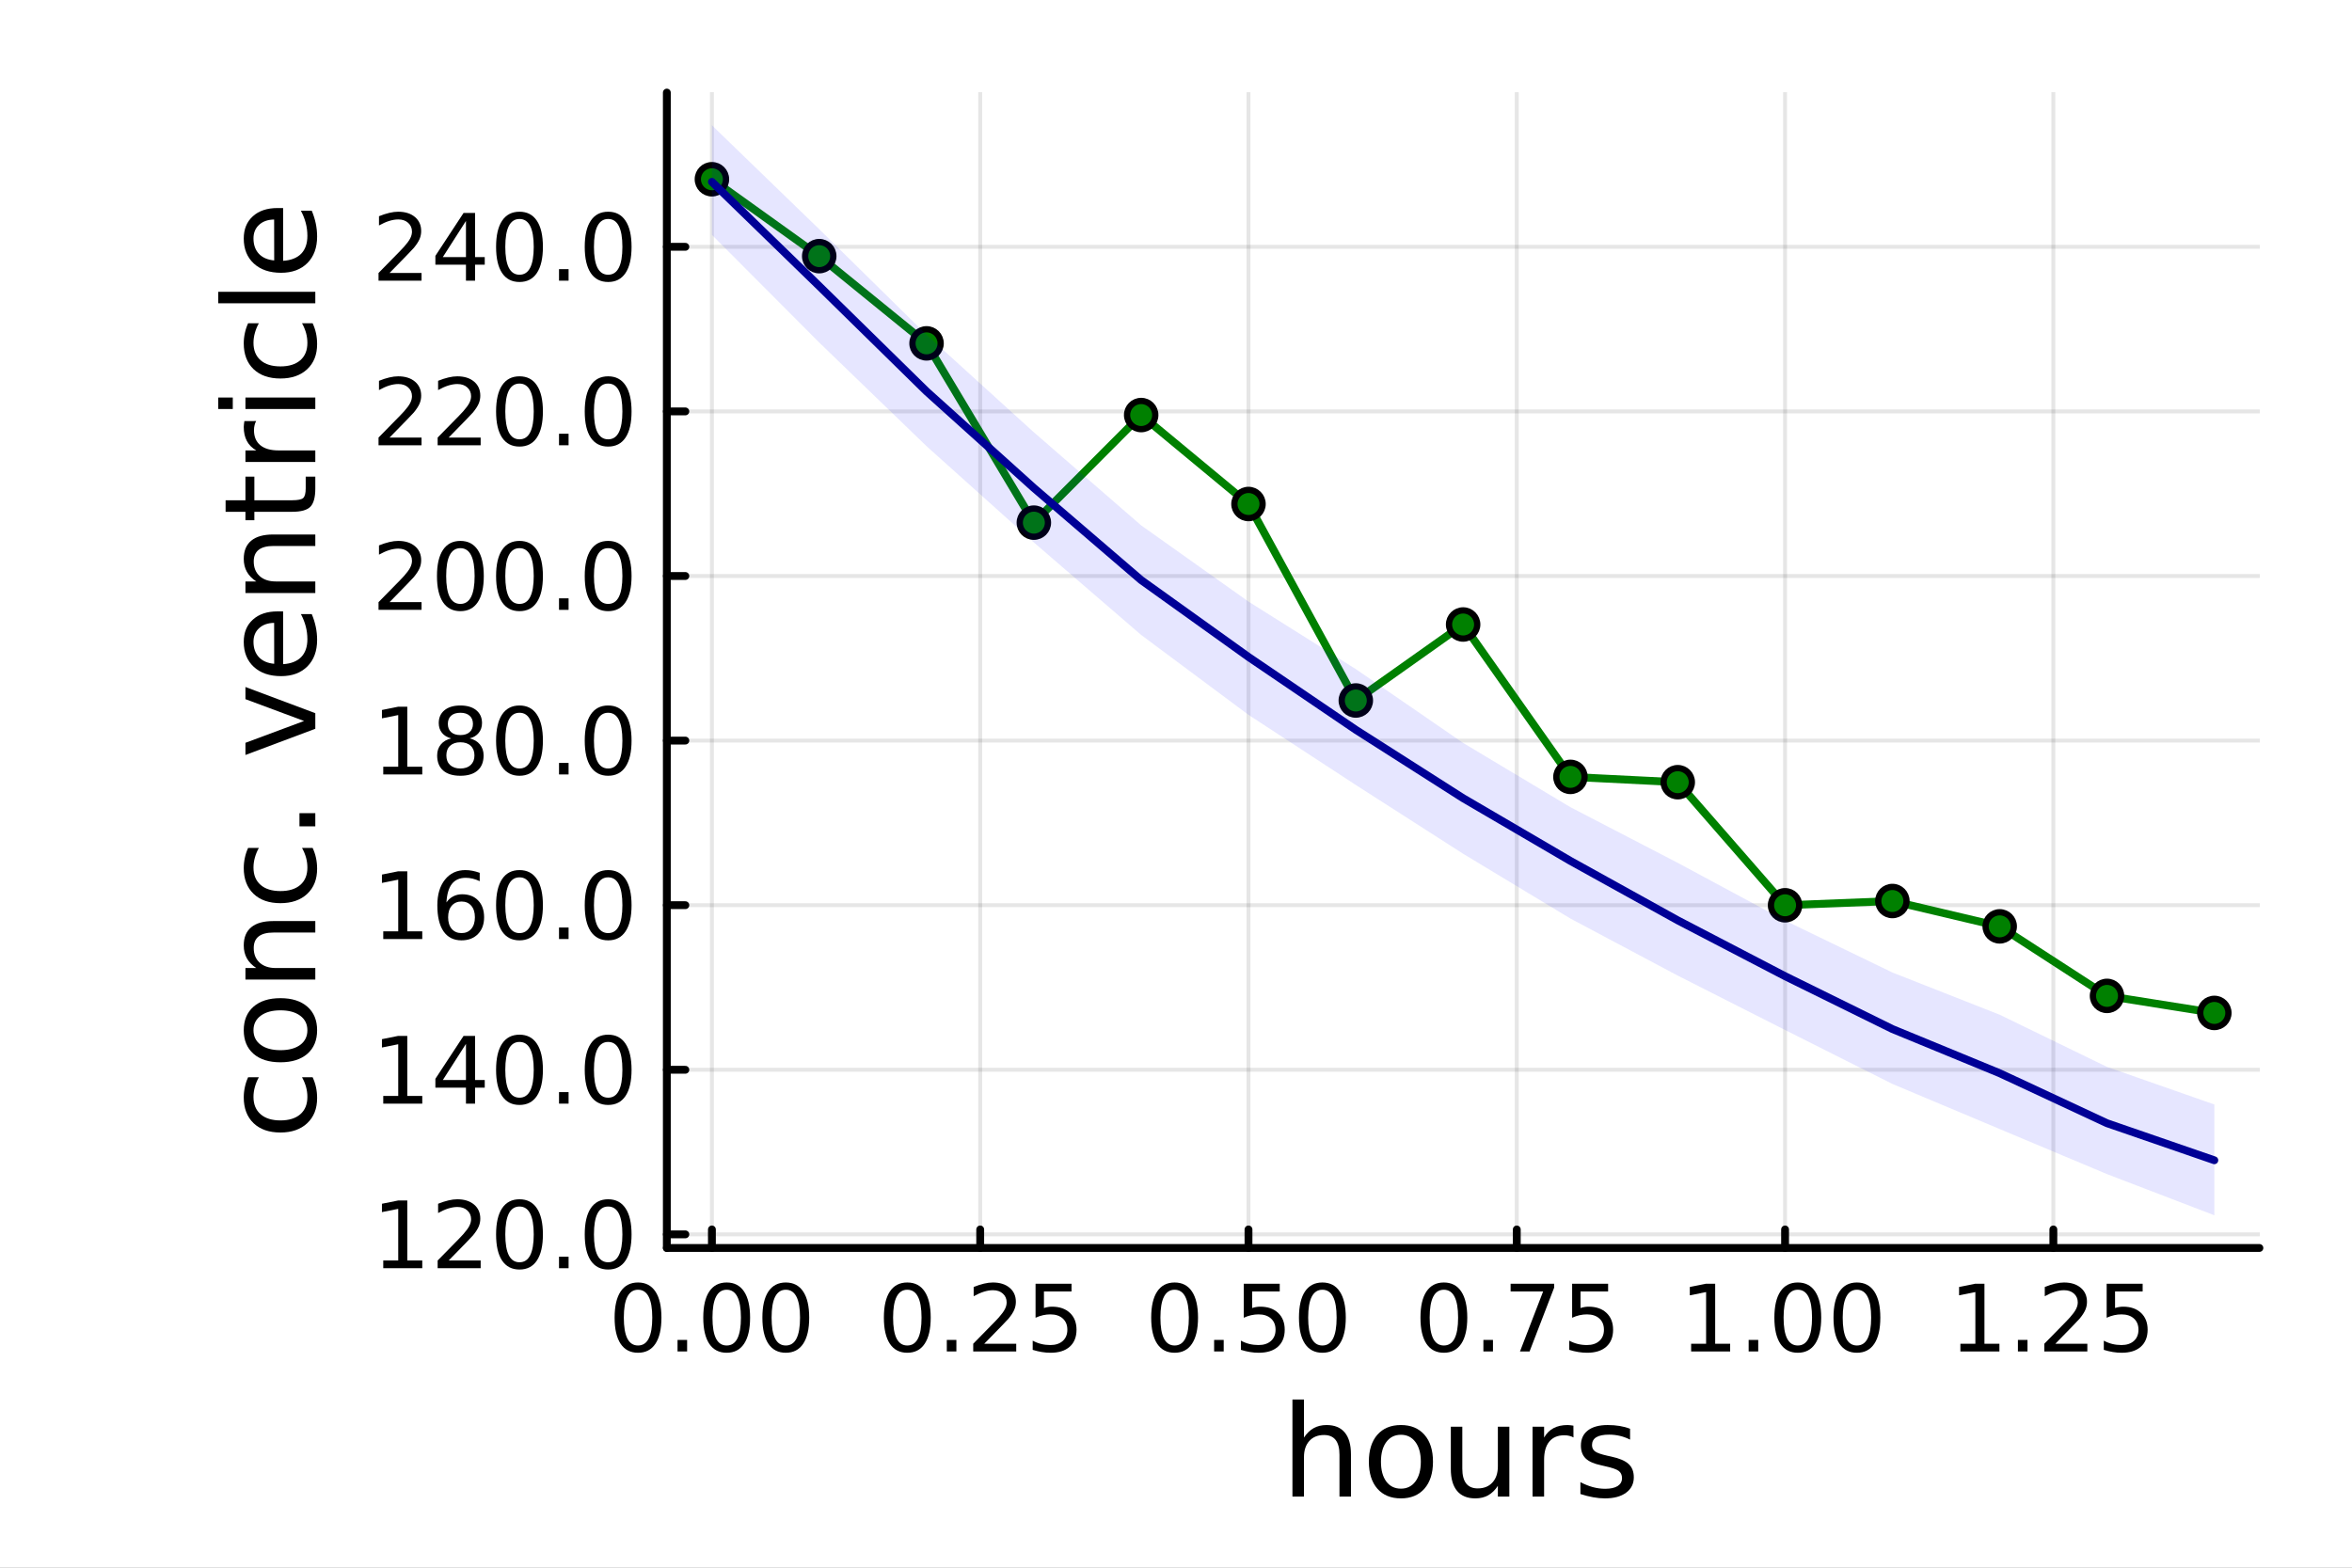 <?xml version="1.0" encoding="utf-8"?>
<svg xmlns="http://www.w3.org/2000/svg" xmlns:xlink="http://www.w3.org/1999/xlink" width="600" height="400" viewBox="0 0 2400 1600">
<rect x="0" y="0" width="2400" height="1600" fill="#808080" stroke="none"/>
<defs>
  <clipPath id="clip690">
    <rect x="0" y="0" width="2400" height="1600"/>
  </clipPath>
</defs>
<path clip-path="url(#clip690)" d="M0 1600 L2400 1600 L2400 0 L0 0  Z" fill="#ffffff" fill-rule="evenodd" fill-opacity="1"/>
<defs>
  <clipPath id="clip691">
    <rect x="480" y="0" width="1681" height="1600"/>
  </clipPath>
</defs>
<path clip-path="url(#clip690)" d="M680.45 1273.7 L2305.51 1273.7 L2305.51 94.488 L680.45 94.488  Z" fill="#ffffff" fill-rule="evenodd" fill-opacity="1"/>
<defs>
  <clipPath id="clip692">
    <rect x="680" y="94" width="1626" height="1180"/>
  </clipPath>
</defs>
<polyline clip-path="url(#clip692)" style="stroke:#000000; stroke-linecap:round; stroke-linejoin:round; stroke-width:4; stroke-opacity:0.1; fill:none" points="726.443,1273.7 726.443,94.488 "/>
<polyline clip-path="url(#clip692)" style="stroke:#000000; stroke-linecap:round; stroke-linejoin:round; stroke-width:4; stroke-opacity:0.1; fill:none" points="1000.21,1273.7 1000.21,94.488 "/>
<polyline clip-path="url(#clip692)" style="stroke:#000000; stroke-linecap:round; stroke-linejoin:round; stroke-width:4; stroke-opacity:0.1; fill:none" points="1273.97,1273.7 1273.97,94.488 "/>
<polyline clip-path="url(#clip692)" style="stroke:#000000; stroke-linecap:round; stroke-linejoin:round; stroke-width:4; stroke-opacity:0.1; fill:none" points="1547.73,1273.7 1547.73,94.488 "/>
<polyline clip-path="url(#clip692)" style="stroke:#000000; stroke-linecap:round; stroke-linejoin:round; stroke-width:4; stroke-opacity:0.1; fill:none" points="1821.5,1273.7 1821.5,94.488 "/>
<polyline clip-path="url(#clip692)" style="stroke:#000000; stroke-linecap:round; stroke-linejoin:round; stroke-width:4; stroke-opacity:0.1; fill:none" points="2095.26,1273.7 2095.26,94.488 "/>
<polyline clip-path="url(#clip690)" style="stroke:#000000; stroke-linecap:round; stroke-linejoin:round; stroke-width:8; stroke-opacity:1; fill:none" points="680.45,1273.7 2305.51,1273.7 "/>
<polyline clip-path="url(#clip690)" style="stroke:#000000; stroke-linecap:round; stroke-linejoin:round; stroke-width:8; stroke-opacity:1; fill:none" points="726.443,1273.7 726.443,1254.8 "/>
<polyline clip-path="url(#clip690)" style="stroke:#000000; stroke-linecap:round; stroke-linejoin:round; stroke-width:8; stroke-opacity:1; fill:none" points="1000.21,1273.7 1000.21,1254.8 "/>
<polyline clip-path="url(#clip690)" style="stroke:#000000; stroke-linecap:round; stroke-linejoin:round; stroke-width:8; stroke-opacity:1; fill:none" points="1273.97,1273.7 1273.97,1254.8 "/>
<polyline clip-path="url(#clip690)" style="stroke:#000000; stroke-linecap:round; stroke-linejoin:round; stroke-width:8; stroke-opacity:1; fill:none" points="1547.73,1273.7 1547.73,1254.8 "/>
<polyline clip-path="url(#clip690)" style="stroke:#000000; stroke-linecap:round; stroke-linejoin:round; stroke-width:8; stroke-opacity:1; fill:none" points="1821.5,1273.7 1821.5,1254.8 "/>
<polyline clip-path="url(#clip690)" style="stroke:#000000; stroke-linecap:round; stroke-linejoin:round; stroke-width:8; stroke-opacity:1; fill:none" points="2095.26,1273.7 2095.26,1254.8 "/>
<path clip-path="url(#clip690)" d="M651.05 1316.33 Q643.827 1316.33 640.17 1323.46 Q636.559 1330.55 636.559 1344.81 Q636.559 1359.02 640.17 1366.15 Q643.827 1373.23 651.05 1373.23 Q658.318 1373.23 661.929 1366.15 Q665.587 1359.02 665.587 1344.81 Q665.587 1330.55 661.929 1323.46 Q658.318 1316.33 651.05 1316.33 M651.05 1308.93 Q662.67 1308.93 668.781 1318.14 Q674.938 1327.31 674.938 1344.81 Q674.938 1362.26 668.781 1371.47 Q662.67 1380.64 651.05 1380.64 Q639.429 1380.64 633.272 1371.47 Q627.161 1362.26 627.161 1344.81 Q627.161 1327.31 633.272 1318.14 Q639.429 1308.93 651.05 1308.93 Z" fill="#000000" fill-rule="nonzero" fill-opacity="1" /><path clip-path="url(#clip690)" d="M691.373 1367.54 L701.142 1367.54 L701.142 1379.3 L691.373 1379.3 L691.373 1367.54 Z" fill="#000000" fill-rule="nonzero" fill-opacity="1" /><path clip-path="url(#clip690)" d="M741.512 1316.33 Q734.29 1316.33 730.632 1323.46 Q727.021 1330.55 727.021 1344.81 Q727.021 1359.02 730.632 1366.15 Q734.29 1373.23 741.512 1373.23 Q748.781 1373.23 752.392 1366.15 Q756.049 1359.02 756.049 1344.81 Q756.049 1330.55 752.392 1323.46 Q748.781 1316.33 741.512 1316.33 M741.512 1308.93 Q753.132 1308.93 759.243 1318.14 Q765.401 1327.31 765.401 1344.81 Q765.401 1362.26 759.243 1371.47 Q753.132 1380.64 741.512 1380.64 Q729.892 1380.64 723.734 1371.47 Q717.623 1362.26 717.623 1344.81 Q717.623 1327.31 723.734 1318.14 Q729.892 1308.93 741.512 1308.93 Z" fill="#000000" fill-rule="nonzero" fill-opacity="1" /><path clip-path="url(#clip690)" d="M801.836 1316.33 Q794.614 1316.33 790.956 1323.46 Q787.345 1330.55 787.345 1344.81 Q787.345 1359.02 790.956 1366.15 Q794.614 1373.23 801.836 1373.23 Q809.104 1373.23 812.715 1366.15 Q816.373 1359.02 816.373 1344.81 Q816.373 1330.55 812.715 1323.46 Q809.104 1316.33 801.836 1316.33 M801.836 1308.93 Q813.456 1308.93 819.567 1318.14 Q825.725 1327.31 825.725 1344.81 Q825.725 1362.26 819.567 1371.47 Q813.456 1380.64 801.836 1380.64 Q790.215 1380.64 784.058 1371.47 Q777.947 1362.26 777.947 1344.81 Q777.947 1327.31 784.058 1318.14 Q790.215 1308.93 801.836 1308.93 Z" fill="#000000" fill-rule="nonzero" fill-opacity="1" /><path clip-path="url(#clip690)" d="M925.809 1316.33 Q918.586 1316.33 914.929 1323.46 Q911.318 1330.55 911.318 1344.81 Q911.318 1359.02 914.929 1366.15 Q918.586 1373.23 925.809 1373.23 Q933.077 1373.23 936.688 1366.15 Q940.346 1359.02 940.346 1344.81 Q940.346 1330.55 936.688 1323.46 Q933.077 1316.33 925.809 1316.33 M925.809 1308.93 Q937.429 1308.93 943.54 1318.14 Q949.697 1327.31 949.697 1344.81 Q949.697 1362.26 943.54 1371.47 Q937.429 1380.64 925.809 1380.64 Q914.188 1380.64 908.031 1371.47 Q901.92 1362.26 901.92 1344.81 Q901.92 1327.31 908.031 1318.14 Q914.188 1308.93 925.809 1308.93 Z" fill="#000000" fill-rule="nonzero" fill-opacity="1" /><path clip-path="url(#clip690)" d="M966.133 1367.54 L975.901 1367.54 L975.901 1379.3 L966.133 1379.3 L966.133 1367.54 Z" fill="#000000" fill-rule="nonzero" fill-opacity="1" /><path clip-path="url(#clip690)" d="M1004.33 1371.43 L1036.97 1371.43 L1036.97 1379.3 L993.077 1379.3 L993.077 1371.43 Q998.401 1365.92 1007.57 1356.66 Q1016.78 1347.35 1019.14 1344.67 Q1023.63 1339.62 1025.39 1336.15 Q1027.2 1332.63 1027.2 1329.25 Q1027.2 1323.74 1023.31 1320.27 Q1019.47 1316.8 1013.26 1316.8 Q1008.86 1316.8 1003.96 1318.32 Q999.095 1319.85 993.54 1322.95 L993.54 1313.51 Q999.188 1311.24 1004.1 1310.08 Q1009 1308.93 1013.08 1308.93 Q1023.82 1308.93 1030.21 1314.3 Q1036.6 1319.67 1036.6 1328.65 Q1036.6 1332.91 1034.97 1336.75 Q1033.4 1340.55 1029.19 1345.73 Q1028.03 1347.07 1021.83 1353.51 Q1015.62 1359.9 1004.33 1371.43 Z" fill="#000000" fill-rule="nonzero" fill-opacity="1" /><path clip-path="url(#clip690)" d="M1056.69 1310.18 L1093.4 1310.18 L1093.4 1318.05 L1065.25 1318.05 L1065.25 1334.99 Q1067.29 1334.3 1069.33 1333.97 Q1071.36 1333.6 1073.4 1333.6 Q1084.97 1333.6 1091.73 1339.94 Q1098.49 1346.29 1098.49 1357.12 Q1098.49 1368.28 1091.55 1374.48 Q1084.6 1380.64 1071.97 1380.64 Q1067.61 1380.64 1063.08 1379.9 Q1058.59 1379.16 1053.77 1377.68 L1053.77 1368.28 Q1057.94 1370.55 1062.38 1371.66 Q1066.83 1372.77 1071.78 1372.77 Q1079.79 1372.77 1084.47 1368.56 Q1089.14 1364.34 1089.14 1357.12 Q1089.14 1349.9 1084.47 1345.68 Q1079.79 1341.47 1071.78 1341.47 Q1068.03 1341.47 1064.28 1342.31 Q1060.58 1343.14 1056.69 1344.9 L1056.69 1310.18 Z" fill="#000000" fill-rule="nonzero" fill-opacity="1" /><path clip-path="url(#clip690)" d="M1198.58 1316.33 Q1191.35 1316.33 1187.7 1323.46 Q1184.09 1330.55 1184.09 1344.81 Q1184.09 1359.02 1187.7 1366.15 Q1191.35 1373.23 1198.58 1373.23 Q1205.85 1373.23 1209.46 1366.15 Q1213.11 1359.02 1213.11 1344.81 Q1213.11 1330.55 1209.46 1323.46 Q1205.85 1316.33 1198.58 1316.33 M1198.58 1308.93 Q1210.2 1308.93 1216.31 1318.14 Q1222.47 1327.31 1222.47 1344.81 Q1222.47 1362.26 1216.31 1371.47 Q1210.2 1380.64 1198.58 1380.64 Q1186.96 1380.64 1180.8 1371.47 Q1174.69 1362.26 1174.69 1344.81 Q1174.69 1327.31 1180.8 1318.14 Q1186.96 1308.93 1198.58 1308.93 Z" fill="#000000" fill-rule="nonzero" fill-opacity="1" /><path clip-path="url(#clip690)" d="M1238.9 1367.54 L1248.67 1367.54 L1248.67 1379.3 L1238.9 1379.3 L1238.9 1367.54 Z" fill="#000000" fill-rule="nonzero" fill-opacity="1" /><path clip-path="url(#clip690)" d="M1269.13 1310.18 L1305.84 1310.18 L1305.84 1318.05 L1277.7 1318.05 L1277.7 1334.99 Q1279.73 1334.3 1281.77 1333.97 Q1283.81 1333.6 1285.85 1333.6 Q1297.42 1333.6 1304.18 1339.94 Q1310.94 1346.29 1310.94 1357.12 Q1310.94 1368.28 1303.99 1374.48 Q1297.05 1380.64 1284.41 1380.64 Q1280.06 1380.64 1275.52 1379.9 Q1271.03 1379.16 1266.22 1377.68 L1266.22 1368.28 Q1270.38 1370.55 1274.83 1371.66 Q1279.27 1372.77 1284.22 1372.77 Q1292.23 1372.77 1296.91 1368.56 Q1301.59 1364.34 1301.59 1357.12 Q1301.59 1349.9 1296.91 1345.68 Q1292.23 1341.47 1284.22 1341.47 Q1280.47 1341.47 1276.72 1342.31 Q1273.02 1343.14 1269.13 1344.9 L1269.13 1310.18 Z" fill="#000000" fill-rule="nonzero" fill-opacity="1" /><path clip-path="url(#clip690)" d="M1349.36 1316.33 Q1342.14 1316.33 1338.48 1323.46 Q1334.87 1330.55 1334.87 1344.81 Q1334.87 1359.02 1338.48 1366.15 Q1342.14 1373.23 1349.36 1373.23 Q1356.63 1373.23 1360.24 1366.15 Q1363.9 1359.02 1363.9 1344.81 Q1363.9 1330.55 1360.24 1323.46 Q1356.63 1316.33 1349.36 1316.33 M1349.36 1308.93 Q1360.98 1308.93 1367.09 1318.14 Q1373.25 1327.31 1373.25 1344.81 Q1373.25 1362.26 1367.09 1371.47 Q1360.98 1380.64 1349.36 1380.64 Q1337.74 1380.64 1331.59 1371.47 Q1325.47 1362.26 1325.47 1344.81 Q1325.47 1327.31 1331.59 1318.14 Q1337.74 1308.93 1349.36 1308.93 Z" fill="#000000" fill-rule="nonzero" fill-opacity="1" /><path clip-path="url(#clip690)" d="M1473.34 1316.33 Q1466.11 1316.33 1462.46 1323.46 Q1458.85 1330.55 1458.85 1344.81 Q1458.85 1359.02 1462.46 1366.15 Q1466.11 1373.23 1473.34 1373.23 Q1480.6 1373.23 1484.22 1366.15 Q1487.87 1359.02 1487.87 1344.81 Q1487.87 1330.55 1484.22 1323.46 Q1480.6 1316.33 1473.34 1316.33 M1473.34 1308.93 Q1484.96 1308.93 1491.07 1318.14 Q1497.22 1327.31 1497.22 1344.81 Q1497.22 1362.26 1491.07 1371.47 Q1484.96 1380.64 1473.34 1380.64 Q1461.72 1380.64 1455.56 1371.47 Q1449.45 1362.26 1449.45 1344.81 Q1449.45 1327.31 1455.56 1318.14 Q1461.72 1308.93 1473.34 1308.93 Z" fill="#000000" fill-rule="nonzero" fill-opacity="1" /><path clip-path="url(#clip690)" d="M1513.66 1367.54 L1523.43 1367.54 L1523.43 1379.3 L1513.66 1379.3 L1513.66 1367.54 Z" fill="#000000" fill-rule="nonzero" fill-opacity="1" /><path clip-path="url(#clip690)" d="M1541.44 1310.18 L1585.88 1310.18 L1585.88 1314.16 L1560.79 1379.3 L1551.02 1379.3 L1574.63 1318.05 L1541.44 1318.05 L1541.44 1310.18 Z" fill="#000000" fill-rule="nonzero" fill-opacity="1" /><path clip-path="url(#clip690)" d="M1604.22 1310.18 L1640.93 1310.18 L1640.93 1318.05 L1612.78 1318.05 L1612.78 1334.99 Q1614.82 1334.3 1616.85 1333.97 Q1618.89 1333.6 1620.93 1333.6 Q1632.5 1333.6 1639.26 1339.94 Q1646.02 1346.29 1646.02 1357.12 Q1646.02 1368.28 1639.08 1374.48 Q1632.13 1380.64 1619.49 1380.64 Q1615.14 1380.64 1610.6 1379.9 Q1606.11 1379.16 1601.3 1377.68 L1601.3 1368.28 Q1605.47 1370.55 1609.91 1371.66 Q1614.35 1372.77 1619.31 1372.77 Q1627.32 1372.77 1631.99 1368.56 Q1636.67 1364.34 1636.67 1357.12 Q1636.67 1349.9 1631.99 1345.68 Q1627.32 1341.47 1619.31 1341.47 Q1615.56 1341.47 1611.81 1342.31 Q1608.1 1343.14 1604.22 1344.9 L1604.22 1310.18 Z" fill="#000000" fill-rule="nonzero" fill-opacity="1" /><path clip-path="url(#clip690)" d="M1725.64 1371.43 L1740.92 1371.43 L1740.92 1318.69 L1724.3 1322.03 L1724.3 1313.51 L1740.83 1310.18 L1750.18 1310.18 L1750.18 1371.43 L1765.46 1371.43 L1765.46 1379.3 L1725.64 1379.3 L1725.64 1371.43 Z" fill="#000000" fill-rule="nonzero" fill-opacity="1" /><path clip-path="url(#clip690)" d="M1784.34 1367.54 L1794.11 1367.54 L1794.11 1379.3 L1784.34 1379.3 L1784.34 1367.54 Z" fill="#000000" fill-rule="nonzero" fill-opacity="1" /><path clip-path="url(#clip690)" d="M1834.48 1316.33 Q1827.26 1316.33 1823.6 1323.46 Q1819.99 1330.55 1819.99 1344.81 Q1819.99 1359.02 1823.6 1366.15 Q1827.26 1373.23 1834.48 1373.23 Q1841.75 1373.23 1845.36 1366.15 Q1849.02 1359.02 1849.02 1344.81 Q1849.02 1330.55 1845.36 1323.46 Q1841.75 1316.33 1834.48 1316.33 M1834.48 1308.93 Q1846.1 1308.93 1852.21 1318.14 Q1858.37 1327.31 1858.37 1344.81 Q1858.37 1362.26 1852.21 1371.47 Q1846.1 1380.64 1834.48 1380.64 Q1822.86 1380.64 1816.71 1371.47 Q1810.59 1362.26 1810.59 1344.81 Q1810.59 1327.31 1816.71 1318.14 Q1822.86 1308.93 1834.48 1308.93 Z" fill="#000000" fill-rule="nonzero" fill-opacity="1" /><path clip-path="url(#clip690)" d="M1894.81 1316.33 Q1887.59 1316.33 1883.93 1323.46 Q1880.32 1330.55 1880.32 1344.81 Q1880.32 1359.02 1883.93 1366.15 Q1887.59 1373.23 1894.81 1373.23 Q1902.08 1373.23 1905.69 1366.15 Q1909.34 1359.02 1909.34 1344.81 Q1909.34 1330.55 1905.69 1323.46 Q1902.08 1316.33 1894.81 1316.33 M1894.81 1308.93 Q1906.43 1308.93 1912.54 1318.14 Q1918.7 1327.31 1918.7 1344.81 Q1918.7 1362.26 1912.54 1371.47 Q1906.43 1380.64 1894.81 1380.64 Q1883.19 1380.64 1877.03 1371.47 Q1870.92 1362.26 1870.92 1344.81 Q1870.92 1327.31 1877.03 1318.14 Q1883.19 1308.93 1894.81 1308.93 Z" fill="#000000" fill-rule="nonzero" fill-opacity="1" /><path clip-path="url(#clip690)" d="M2000.4 1371.43 L2015.68 1371.43 L2015.68 1318.69 L1999.06 1322.03 L1999.06 1313.51 L2015.59 1310.18 L2024.94 1310.18 L2024.94 1371.43 L2040.22 1371.43 L2040.22 1379.3 L2000.4 1379.3 L2000.4 1371.43 Z" fill="#000000" fill-rule="nonzero" fill-opacity="1" /><path clip-path="url(#clip690)" d="M2059.1 1367.54 L2068.87 1367.54 L2068.87 1379.3 L2059.1 1379.3 L2059.1 1367.54 Z" fill="#000000" fill-rule="nonzero" fill-opacity="1" /><path clip-path="url(#clip690)" d="M2097.3 1371.43 L2129.94 1371.43 L2129.94 1379.3 L2086.05 1379.3 L2086.05 1371.43 Q2091.37 1365.92 2100.54 1356.66 Q2109.75 1347.35 2112.11 1344.67 Q2116.6 1339.62 2118.36 1336.15 Q2120.17 1332.63 2120.17 1329.25 Q2120.17 1323.74 2116.28 1320.27 Q2112.44 1316.8 2106.23 1316.8 Q2101.84 1316.8 2096.93 1318.32 Q2092.07 1319.85 2086.51 1322.95 L2086.51 1313.51 Q2092.16 1311.24 2097.07 1310.08 Q2101.97 1308.93 2106.05 1308.93 Q2116.79 1308.93 2123.18 1314.3 Q2129.57 1319.67 2129.57 1328.65 Q2129.57 1332.91 2127.95 1336.75 Q2126.37 1340.55 2122.16 1345.73 Q2121 1347.07 2114.8 1353.51 Q2108.59 1359.9 2097.3 1371.43 Z" fill="#000000" fill-rule="nonzero" fill-opacity="1" /><path clip-path="url(#clip690)" d="M2149.66 1310.18 L2186.37 1310.18 L2186.37 1318.05 L2158.22 1318.05 L2158.22 1334.99 Q2160.26 1334.3 2162.3 1333.97 Q2164.33 1333.6 2166.37 1333.6 Q2177.95 1333.6 2184.71 1339.94 Q2191.46 1346.29 2191.46 1357.12 Q2191.46 1368.28 2184.52 1374.48 Q2177.58 1380.64 2164.94 1380.64 Q2160.58 1380.64 2156.05 1379.9 Q2151.56 1379.16 2146.74 1377.68 L2146.74 1368.28 Q2150.91 1370.55 2155.35 1371.66 Q2159.8 1372.77 2164.75 1372.77 Q2172.76 1372.77 2177.44 1368.56 Q2182.11 1364.34 2182.11 1357.12 Q2182.11 1349.9 2177.44 1345.68 Q2172.76 1341.47 2164.75 1341.47 Q2161 1341.47 2157.25 1342.31 Q2153.55 1343.14 2149.66 1344.9 L2149.66 1310.18 Z" fill="#000000" fill-rule="nonzero" fill-opacity="1" /><path clip-path="url(#clip690)" d="M1378.53 1484.39 L1378.53 1527.42 L1366.81 1527.42 L1366.81 1484.77 Q1366.81 1474.65 1362.87 1469.62 Q1358.92 1464.59 1351.03 1464.59 Q1341.54 1464.59 1336.07 1470.64 Q1330.59 1476.69 1330.59 1487.13 L1330.59 1527.42 L1318.82 1527.42 L1318.82 1428.37 L1330.59 1428.37 L1330.59 1467.2 Q1334.79 1460.77 1340.46 1457.59 Q1346.19 1454.41 1353.64 1454.41 Q1365.92 1454.41 1372.22 1462.05 Q1378.53 1469.62 1378.53 1484.39 Z" fill="#000000" fill-rule="nonzero" fill-opacity="1" /><path clip-path="url(#clip690)" d="M1429.51 1464.34 Q1420.09 1464.34 1414.62 1471.72 Q1409.14 1479.04 1409.14 1491.84 Q1409.14 1504.63 1414.56 1512.02 Q1420.03 1519.34 1429.51 1519.34 Q1438.87 1519.34 1444.35 1511.96 Q1449.82 1504.57 1449.82 1491.84 Q1449.82 1479.17 1444.35 1471.79 Q1438.87 1464.34 1429.51 1464.34 M1429.51 1454.41 Q1444.79 1454.41 1453.51 1464.34 Q1462.23 1474.27 1462.23 1491.84 Q1462.23 1509.35 1453.51 1519.34 Q1444.79 1529.27 1429.51 1529.27 Q1414.17 1529.27 1405.45 1519.34 Q1396.8 1509.35 1396.8 1491.84 Q1396.8 1474.27 1405.45 1464.34 Q1414.17 1454.41 1429.51 1454.41 Z" fill="#000000" fill-rule="nonzero" fill-opacity="1" /><path clip-path="url(#clip690)" d="M1480.44 1499.29 L1480.44 1456.13 L1492.15 1456.13 L1492.15 1498.84 Q1492.15 1508.96 1496.1 1514.06 Q1500.05 1519.08 1507.94 1519.08 Q1517.43 1519.08 1522.9 1513.04 Q1528.44 1506.99 1528.44 1496.55 L1528.44 1456.13 L1540.15 1456.13 L1540.15 1527.42 L1528.44 1527.42 L1528.44 1516.47 Q1524.17 1522.97 1518.51 1526.15 Q1512.91 1529.27 1505.46 1529.27 Q1493.17 1529.27 1486.81 1521.63 Q1480.44 1513.99 1480.44 1499.29 M1509.91 1454.41 L1509.91 1454.41 Z" fill="#000000" fill-rule="nonzero" fill-opacity="1" /><path clip-path="url(#clip690)" d="M1605.59 1467.08 Q1603.62 1465.93 1601.26 1465.42 Q1598.97 1464.85 1596.17 1464.85 Q1586.24 1464.85 1580.89 1471.34 Q1575.61 1477.77 1575.61 1489.87 L1575.61 1527.42 L1563.83 1527.42 L1563.83 1456.13 L1575.61 1456.13 L1575.61 1467.2 Q1579.3 1460.71 1585.22 1457.59 Q1591.14 1454.41 1599.61 1454.41 Q1600.82 1454.41 1602.28 1454.6 Q1603.74 1454.73 1605.53 1455.05 L1605.59 1467.08 Z" fill="#000000" fill-rule="nonzero" fill-opacity="1" /><path clip-path="url(#clip690)" d="M1663.33 1458.23 L1663.33 1469.3 Q1658.36 1466.76 1653.01 1465.49 Q1647.67 1464.21 1641.94 1464.21 Q1633.22 1464.21 1628.83 1466.89 Q1624.5 1469.56 1624.5 1474.91 Q1624.5 1478.98 1627.62 1481.34 Q1630.73 1483.63 1640.16 1485.73 L1644.17 1486.62 Q1656.64 1489.29 1661.86 1494.19 Q1667.15 1499.03 1667.15 1507.75 Q1667.15 1517.68 1659.25 1523.48 Q1651.42 1529.27 1637.67 1529.27 Q1631.94 1529.27 1625.71 1528.12 Q1619.53 1527.04 1612.66 1524.81 L1612.66 1512.72 Q1619.15 1516.09 1625.45 1517.81 Q1631.75 1519.47 1637.93 1519.47 Q1646.2 1519.47 1650.66 1516.67 Q1655.12 1513.8 1655.12 1508.64 Q1655.12 1503.87 1651.87 1501.32 Q1648.69 1498.78 1637.8 1496.42 L1633.73 1495.47 Q1622.84 1493.18 1618 1488.47 Q1613.17 1483.69 1613.17 1475.42 Q1613.17 1465.36 1620.3 1459.88 Q1627.42 1454.41 1640.54 1454.41 Q1647.03 1454.41 1652.76 1455.36 Q1658.49 1456.32 1663.33 1458.23 Z" fill="#000000" fill-rule="nonzero" fill-opacity="1" /><polyline clip-path="url(#clip692)" style="stroke:#000000; stroke-linecap:round; stroke-linejoin:round; stroke-width:4; stroke-opacity:0.1; fill:none" points="680.45,1259.8 2305.51,1259.8 "/>
<polyline clip-path="url(#clip692)" style="stroke:#000000; stroke-linecap:round; stroke-linejoin:round; stroke-width:4; stroke-opacity:0.1; fill:none" points="680.45,1091.82 2305.51,1091.82 "/>
<polyline clip-path="url(#clip692)" style="stroke:#000000; stroke-linecap:round; stroke-linejoin:round; stroke-width:4; stroke-opacity:0.1; fill:none" points="680.45,923.832 2305.51,923.832 "/>
<polyline clip-path="url(#clip692)" style="stroke:#000000; stroke-linecap:round; stroke-linejoin:round; stroke-width:4; stroke-opacity:0.1; fill:none" points="680.45,755.848 2305.51,755.848 "/>
<polyline clip-path="url(#clip692)" style="stroke:#000000; stroke-linecap:round; stroke-linejoin:round; stroke-width:4; stroke-opacity:0.1; fill:none" points="680.45,587.865 2305.51,587.865 "/>
<polyline clip-path="url(#clip692)" style="stroke:#000000; stroke-linecap:round; stroke-linejoin:round; stroke-width:4; stroke-opacity:0.1; fill:none" points="680.45,419.881 2305.51,419.881 "/>
<polyline clip-path="url(#clip692)" style="stroke:#000000; stroke-linecap:round; stroke-linejoin:round; stroke-width:4; stroke-opacity:0.1; fill:none" points="680.45,251.897 2305.51,251.897 "/>
<polyline clip-path="url(#clip690)" style="stroke:#000000; stroke-linecap:round; stroke-linejoin:round; stroke-width:8; stroke-opacity:1; fill:none" points="680.45,1273.7 680.45,94.488 "/>
<polyline clip-path="url(#clip690)" style="stroke:#000000; stroke-linecap:round; stroke-linejoin:round; stroke-width:8; stroke-opacity:1; fill:none" points="680.45,1259.8 699.348,1259.8 "/>
<polyline clip-path="url(#clip690)" style="stroke:#000000; stroke-linecap:round; stroke-linejoin:round; stroke-width:8; stroke-opacity:1; fill:none" points="680.45,1091.82 699.348,1091.82 "/>
<polyline clip-path="url(#clip690)" style="stroke:#000000; stroke-linecap:round; stroke-linejoin:round; stroke-width:8; stroke-opacity:1; fill:none" points="680.45,923.832 699.348,923.832 "/>
<polyline clip-path="url(#clip690)" style="stroke:#000000; stroke-linecap:round; stroke-linejoin:round; stroke-width:8; stroke-opacity:1; fill:none" points="680.45,755.848 699.348,755.848 "/>
<polyline clip-path="url(#clip690)" style="stroke:#000000; stroke-linecap:round; stroke-linejoin:round; stroke-width:8; stroke-opacity:1; fill:none" points="680.45,587.865 699.348,587.865 "/>
<polyline clip-path="url(#clip690)" style="stroke:#000000; stroke-linecap:round; stroke-linejoin:round; stroke-width:8; stroke-opacity:1; fill:none" points="680.45,419.881 699.348,419.881 "/>
<polyline clip-path="url(#clip690)" style="stroke:#000000; stroke-linecap:round; stroke-linejoin:round; stroke-width:8; stroke-opacity:1; fill:none" points="680.45,251.897 699.348,251.897 "/>
<path clip-path="url(#clip690)" d="M391.072 1286.49 L406.35 1286.49 L406.35 1233.76 L389.73 1237.09 L389.73 1228.57 L406.257 1225.24 L415.609 1225.24 L415.609 1286.49 L430.887 1286.49 L430.887 1294.36 L391.072 1294.36 L391.072 1286.49 Z" fill="#000000" fill-rule="nonzero" fill-opacity="1" /><path clip-path="url(#clip690)" d="M457.831 1286.49 L490.47 1286.49 L490.47 1294.36 L446.581 1294.36 L446.581 1286.49 Q451.905 1280.98 461.072 1271.72 Q470.285 1262.41 472.646 1259.73 Q477.136 1254.68 478.896 1251.21 Q480.701 1247.69 480.701 1244.31 Q480.701 1238.8 476.812 1235.33 Q472.97 1231.86 466.766 1231.86 Q462.368 1231.86 457.461 1233.39 Q452.6 1234.91 447.044 1238.02 L447.044 1228.57 Q452.692 1226.3 457.6 1225.15 Q462.507 1223.99 466.581 1223.99 Q477.322 1223.99 483.71 1229.36 Q490.099 1234.73 490.099 1243.71 Q490.099 1247.97 488.479 1251.81 Q486.905 1255.61 482.692 1260.79 Q481.535 1262.14 475.331 1268.57 Q469.127 1274.96 457.831 1286.49 Z" fill="#000000" fill-rule="nonzero" fill-opacity="1" /><path clip-path="url(#clip690)" d="M530.099 1231.4 Q522.877 1231.4 519.22 1238.53 Q515.608 1245.61 515.608 1259.87 Q515.608 1274.08 519.22 1281.21 Q522.877 1288.29 530.099 1288.29 Q537.368 1288.29 540.979 1281.21 Q544.636 1274.08 544.636 1259.87 Q544.636 1245.61 540.979 1238.53 Q537.368 1231.4 530.099 1231.4 M530.099 1223.99 Q541.719 1223.99 547.831 1233.2 Q553.988 1242.37 553.988 1259.87 Q553.988 1277.32 547.831 1286.53 Q541.719 1295.7 530.099 1295.7 Q518.479 1295.7 512.321 1286.53 Q506.21 1277.32 506.21 1259.87 Q506.21 1242.37 512.321 1233.2 Q518.479 1223.99 530.099 1223.99 Z" fill="#000000" fill-rule="nonzero" fill-opacity="1" /><path clip-path="url(#clip690)" d="M570.423 1282.6 L580.191 1282.6 L580.191 1294.36 L570.423 1294.36 L570.423 1282.6 Z" fill="#000000" fill-rule="nonzero" fill-opacity="1" /><path clip-path="url(#clip690)" d="M620.562 1231.4 Q613.339 1231.4 609.682 1238.53 Q606.071 1245.61 606.071 1259.87 Q606.071 1274.08 609.682 1281.21 Q613.339 1288.29 620.562 1288.29 Q627.83 1288.29 631.441 1281.21 Q635.099 1274.08 635.099 1259.87 Q635.099 1245.61 631.441 1238.53 Q627.83 1231.4 620.562 1231.4 M620.562 1223.99 Q632.182 1223.99 638.293 1233.2 Q644.45 1242.37 644.45 1259.87 Q644.45 1277.32 638.293 1286.53 Q632.182 1295.7 620.562 1295.7 Q608.941 1295.7 602.784 1286.53 Q596.673 1277.32 596.673 1259.87 Q596.673 1242.37 602.784 1233.2 Q608.941 1223.99 620.562 1223.99 Z" fill="#000000" fill-rule="nonzero" fill-opacity="1" /><path clip-path="url(#clip690)" d="M391.072 1118.5 L406.35 1118.5 L406.35 1065.77 L389.73 1069.11 L389.73 1060.59 L406.257 1057.26 L415.609 1057.26 L415.609 1118.5 L430.887 1118.5 L430.887 1126.38 L391.072 1126.38 L391.072 1118.5 Z" fill="#000000" fill-rule="nonzero" fill-opacity="1" /><path clip-path="url(#clip690)" d="M475.47 1065.4 L451.859 1102.3 L475.47 1102.3 L475.47 1065.4 M473.016 1057.26 L484.775 1057.26 L484.775 1102.3 L494.636 1102.3 L494.636 1110.08 L484.775 1110.08 L484.775 1126.38 L475.47 1126.38 L475.47 1110.08 L444.266 1110.08 L444.266 1101.05 L473.016 1057.26 Z" fill="#000000" fill-rule="nonzero" fill-opacity="1" /><path clip-path="url(#clip690)" d="M530.099 1063.41 Q522.877 1063.41 519.22 1070.54 Q515.608 1077.63 515.608 1091.88 Q515.608 1106.1 519.22 1113.23 Q522.877 1120.31 530.099 1120.31 Q537.368 1120.31 540.979 1113.23 Q544.636 1106.1 544.636 1091.88 Q544.636 1077.63 540.979 1070.54 Q537.368 1063.41 530.099 1063.41 M530.099 1056.01 Q541.719 1056.01 547.831 1065.22 Q553.988 1074.38 553.988 1091.88 Q553.988 1109.34 547.831 1118.55 Q541.719 1127.72 530.099 1127.72 Q518.479 1127.72 512.321 1118.55 Q506.21 1109.34 506.21 1091.88 Q506.21 1074.38 512.321 1065.22 Q518.479 1056.01 530.099 1056.01 Z" fill="#000000" fill-rule="nonzero" fill-opacity="1" /><path clip-path="url(#clip690)" d="M570.423 1114.62 L580.191 1114.62 L580.191 1126.38 L570.423 1126.38 L570.423 1114.62 Z" fill="#000000" fill-rule="nonzero" fill-opacity="1" /><path clip-path="url(#clip690)" d="M620.562 1063.41 Q613.339 1063.41 609.682 1070.54 Q606.071 1077.63 606.071 1091.88 Q606.071 1106.1 609.682 1113.23 Q613.339 1120.31 620.562 1120.31 Q627.83 1120.31 631.441 1113.23 Q635.099 1106.1 635.099 1091.88 Q635.099 1077.63 631.441 1070.54 Q627.83 1063.41 620.562 1063.41 M620.562 1056.01 Q632.182 1056.01 638.293 1065.22 Q644.45 1074.38 644.45 1091.88 Q644.45 1109.34 638.293 1118.55 Q632.182 1127.72 620.562 1127.72 Q608.941 1127.72 602.784 1118.55 Q596.673 1109.34 596.673 1091.88 Q596.673 1074.38 602.784 1065.22 Q608.941 1056.01 620.562 1056.01 Z" fill="#000000" fill-rule="nonzero" fill-opacity="1" /><path clip-path="url(#clip690)" d="M391.072 950.521 L406.35 950.521 L406.35 897.79 L389.73 901.123 L389.73 892.605 L406.257 889.272 L415.609 889.272 L415.609 950.521 L430.887 950.521 L430.887 958.392 L391.072 958.392 L391.072 950.521 Z" fill="#000000" fill-rule="nonzero" fill-opacity="1" /><path clip-path="url(#clip690)" d="M470.933 920.105 Q464.637 920.105 460.933 924.41 Q457.275 928.716 457.275 936.216 Q457.275 943.67 460.933 948.021 Q464.637 952.327 470.933 952.327 Q477.229 952.327 480.886 948.021 Q484.59 943.67 484.59 936.216 Q484.59 928.716 480.886 924.41 Q477.229 920.105 470.933 920.105 M489.498 890.799 L489.498 899.318 Q485.979 897.651 482.368 896.772 Q478.803 895.892 475.285 895.892 Q466.025 895.892 461.118 902.142 Q456.257 908.392 455.562 921.031 Q458.294 917.003 462.414 914.873 Q466.535 912.698 471.488 912.698 Q481.905 912.698 487.923 919.04 Q493.988 925.336 493.988 936.216 Q493.988 946.864 487.692 953.299 Q481.396 959.734 470.933 959.734 Q458.942 959.734 452.6 950.568 Q446.257 941.355 446.257 923.901 Q446.257 907.512 454.035 897.79 Q461.812 888.022 474.914 888.022 Q478.433 888.022 481.998 888.716 Q485.609 889.411 489.498 890.799 Z" fill="#000000" fill-rule="nonzero" fill-opacity="1" /><path clip-path="url(#clip690)" d="M530.099 895.429 Q522.877 895.429 519.22 902.559 Q515.608 909.642 515.608 923.901 Q515.608 938.114 519.22 945.244 Q522.877 952.327 530.099 952.327 Q537.368 952.327 540.979 945.244 Q544.636 938.114 544.636 923.901 Q544.636 909.642 540.979 902.559 Q537.368 895.429 530.099 895.429 M530.099 888.022 Q541.719 888.022 547.831 897.235 Q553.988 906.401 553.988 923.901 Q553.988 941.355 547.831 950.568 Q541.719 959.734 530.099 959.734 Q518.479 959.734 512.321 950.568 Q506.21 941.355 506.21 923.901 Q506.21 906.401 512.321 897.235 Q518.479 888.022 530.099 888.022 Z" fill="#000000" fill-rule="nonzero" fill-opacity="1" /><path clip-path="url(#clip690)" d="M570.423 946.633 L580.191 946.633 L580.191 958.392 L570.423 958.392 L570.423 946.633 Z" fill="#000000" fill-rule="nonzero" fill-opacity="1" /><path clip-path="url(#clip690)" d="M620.562 895.429 Q613.339 895.429 609.682 902.559 Q606.071 909.642 606.071 923.901 Q606.071 938.114 609.682 945.244 Q613.339 952.327 620.562 952.327 Q627.83 952.327 631.441 945.244 Q635.099 938.114 635.099 923.901 Q635.099 909.642 631.441 902.559 Q627.83 895.429 620.562 895.429 M620.562 888.022 Q632.182 888.022 638.293 897.235 Q644.45 906.401 644.45 923.901 Q644.45 941.355 638.293 950.568 Q632.182 959.734 620.562 959.734 Q608.941 959.734 602.784 950.568 Q596.673 941.355 596.673 923.901 Q596.673 906.401 602.784 897.235 Q608.941 888.022 620.562 888.022 Z" fill="#000000" fill-rule="nonzero" fill-opacity="1" /><path clip-path="url(#clip690)" d="M391.072 782.538 L406.35 782.538 L406.35 729.807 L389.73 733.14 L389.73 724.621 L406.257 721.288 L415.609 721.288 L415.609 782.538 L430.887 782.538 L430.887 790.408 L391.072 790.408 L391.072 782.538 Z" fill="#000000" fill-rule="nonzero" fill-opacity="1" /><path clip-path="url(#clip690)" d="M469.775 757.584 Q463.109 757.584 459.266 761.149 Q455.47 764.714 455.47 770.964 Q455.47 777.214 459.266 780.779 Q463.109 784.343 469.775 784.343 Q476.442 784.343 480.285 780.779 Q484.127 777.167 484.127 770.964 Q484.127 764.714 480.285 761.149 Q476.488 757.584 469.775 757.584 M460.424 753.603 Q454.405 752.121 451.025 748.001 Q447.692 743.881 447.692 737.955 Q447.692 729.668 453.572 724.853 Q459.498 720.038 469.775 720.038 Q480.099 720.038 485.979 724.853 Q491.859 729.668 491.859 737.955 Q491.859 743.881 488.479 748.001 Q485.146 752.121 479.173 753.603 Q485.933 755.177 489.683 759.76 Q493.479 764.343 493.479 770.964 Q493.479 781.01 487.322 786.38 Q481.211 791.751 469.775 791.751 Q458.34 791.751 452.183 786.38 Q446.072 781.01 446.072 770.964 Q446.072 764.343 449.868 759.76 Q453.664 755.177 460.424 753.603 M456.998 738.834 Q456.998 744.205 460.331 747.214 Q463.711 750.223 469.775 750.223 Q475.794 750.223 479.173 747.214 Q482.599 744.205 482.599 738.834 Q482.599 733.464 479.173 730.455 Q475.794 727.446 469.775 727.446 Q463.711 727.446 460.331 730.455 Q456.998 733.464 456.998 738.834 Z" fill="#000000" fill-rule="nonzero" fill-opacity="1" /><path clip-path="url(#clip690)" d="M530.099 727.446 Q522.877 727.446 519.22 734.575 Q515.608 741.658 515.608 755.918 Q515.608 770.13 519.22 777.26 Q522.877 784.343 530.099 784.343 Q537.368 784.343 540.979 777.26 Q544.636 770.13 544.636 755.918 Q544.636 741.658 540.979 734.575 Q537.368 727.446 530.099 727.446 M530.099 720.038 Q541.719 720.038 547.831 729.251 Q553.988 738.418 553.988 755.918 Q553.988 773.371 547.831 782.584 Q541.719 791.751 530.099 791.751 Q518.479 791.751 512.321 782.584 Q506.21 773.371 506.21 755.918 Q506.21 738.418 512.321 729.251 Q518.479 720.038 530.099 720.038 Z" fill="#000000" fill-rule="nonzero" fill-opacity="1" /><path clip-path="url(#clip690)" d="M570.423 778.649 L580.191 778.649 L580.191 790.408 L570.423 790.408 L570.423 778.649 Z" fill="#000000" fill-rule="nonzero" fill-opacity="1" /><path clip-path="url(#clip690)" d="M620.562 727.446 Q613.339 727.446 609.682 734.575 Q606.071 741.658 606.071 755.918 Q606.071 770.13 609.682 777.26 Q613.339 784.343 620.562 784.343 Q627.83 784.343 631.441 777.26 Q635.099 770.13 635.099 755.918 Q635.099 741.658 631.441 734.575 Q627.83 727.446 620.562 727.446 M620.562 720.038 Q632.182 720.038 638.293 729.251 Q644.45 738.418 644.45 755.918 Q644.45 773.371 638.293 782.584 Q632.182 791.751 620.562 791.751 Q608.941 791.751 602.784 782.584 Q596.673 773.371 596.673 755.918 Q596.673 738.418 602.784 729.251 Q608.941 720.038 620.562 720.038 Z" fill="#000000" fill-rule="nonzero" fill-opacity="1" /><path clip-path="url(#clip690)" d="M397.507 614.554 L430.146 614.554 L430.146 622.425 L386.257 622.425 L386.257 614.554 Q391.581 609.045 400.748 599.786 Q409.961 590.48 412.322 587.795 Q416.813 582.749 418.572 579.277 Q420.378 575.758 420.378 572.379 Q420.378 566.869 416.489 563.397 Q412.646 559.925 406.442 559.925 Q402.044 559.925 397.137 561.453 Q392.276 562.98 386.72 566.082 L386.72 556.638 Q392.368 554.369 397.276 553.212 Q402.183 552.055 406.257 552.055 Q416.998 552.055 423.387 557.425 Q429.776 562.795 429.776 571.777 Q429.776 576.036 428.155 579.878 Q426.581 583.675 422.368 588.86 Q421.211 590.203 415.007 596.638 Q408.803 603.027 397.507 614.554 Z" fill="#000000" fill-rule="nonzero" fill-opacity="1" /><path clip-path="url(#clip690)" d="M469.775 559.462 Q462.553 559.462 458.896 566.592 Q455.285 573.675 455.285 587.934 Q455.285 602.147 458.896 609.276 Q462.553 616.36 469.775 616.36 Q477.044 616.36 480.655 609.276 Q484.312 602.147 484.312 587.934 Q484.312 573.675 480.655 566.592 Q477.044 559.462 469.775 559.462 M469.775 552.055 Q481.396 552.055 487.507 561.267 Q493.664 570.434 493.664 587.934 Q493.664 605.388 487.507 614.601 Q481.396 623.767 469.775 623.767 Q458.155 623.767 451.998 614.601 Q445.887 605.388 445.887 587.934 Q445.887 570.434 451.998 561.267 Q458.155 552.055 469.775 552.055 Z" fill="#000000" fill-rule="nonzero" fill-opacity="1" /><path clip-path="url(#clip690)" d="M530.099 559.462 Q522.877 559.462 519.22 566.592 Q515.608 573.675 515.608 587.934 Q515.608 602.147 519.22 609.276 Q522.877 616.36 530.099 616.36 Q537.368 616.36 540.979 609.276 Q544.636 602.147 544.636 587.934 Q544.636 573.675 540.979 566.592 Q537.368 559.462 530.099 559.462 M530.099 552.055 Q541.719 552.055 547.831 561.267 Q553.988 570.434 553.988 587.934 Q553.988 605.388 547.831 614.601 Q541.719 623.767 530.099 623.767 Q518.479 623.767 512.321 614.601 Q506.21 605.388 506.21 587.934 Q506.21 570.434 512.321 561.267 Q518.479 552.055 530.099 552.055 Z" fill="#000000" fill-rule="nonzero" fill-opacity="1" /><path clip-path="url(#clip690)" d="M570.423 610.665 L580.191 610.665 L580.191 622.425 L570.423 622.425 L570.423 610.665 Z" fill="#000000" fill-rule="nonzero" fill-opacity="1" /><path clip-path="url(#clip690)" d="M620.562 559.462 Q613.339 559.462 609.682 566.592 Q606.071 573.675 606.071 587.934 Q606.071 602.147 609.682 609.276 Q613.339 616.36 620.562 616.36 Q627.83 616.36 631.441 609.276 Q635.099 602.147 635.099 587.934 Q635.099 573.675 631.441 566.592 Q627.83 559.462 620.562 559.462 M620.562 552.055 Q632.182 552.055 638.293 561.267 Q644.45 570.434 644.45 587.934 Q644.45 605.388 638.293 614.601 Q632.182 623.767 620.562 623.767 Q608.941 623.767 602.784 614.601 Q596.673 605.388 596.673 587.934 Q596.673 570.434 602.784 561.267 Q608.941 552.055 620.562 552.055 Z" fill="#000000" fill-rule="nonzero" fill-opacity="1" /><path clip-path="url(#clip690)" d="M397.507 446.571 L430.146 446.571 L430.146 454.441 L386.257 454.441 L386.257 446.571 Q391.581 441.061 400.748 431.802 Q409.961 422.497 412.322 419.812 Q416.813 414.765 418.572 411.293 Q420.378 407.775 420.378 404.395 Q420.378 398.886 416.489 395.414 Q412.646 391.941 406.442 391.941 Q402.044 391.941 397.137 393.469 Q392.276 394.997 386.72 398.099 L386.72 388.654 Q392.368 386.386 397.276 385.228 Q402.183 384.071 406.257 384.071 Q416.998 384.071 423.387 389.441 Q429.776 394.812 429.776 403.793 Q429.776 408.052 428.155 411.895 Q426.581 415.691 422.368 420.876 Q421.211 422.219 415.007 428.654 Q408.803 435.043 397.507 446.571 Z" fill="#000000" fill-rule="nonzero" fill-opacity="1" /><path clip-path="url(#clip690)" d="M457.831 446.571 L490.47 446.571 L490.47 454.441 L446.581 454.441 L446.581 446.571 Q451.905 441.061 461.072 431.802 Q470.285 422.497 472.646 419.812 Q477.136 414.765 478.896 411.293 Q480.701 407.775 480.701 404.395 Q480.701 398.886 476.812 395.414 Q472.97 391.941 466.766 391.941 Q462.368 391.941 457.461 393.469 Q452.6 394.997 447.044 398.099 L447.044 388.654 Q452.692 386.386 457.6 385.228 Q462.507 384.071 466.581 384.071 Q477.322 384.071 483.71 389.441 Q490.099 394.812 490.099 403.793 Q490.099 408.052 488.479 411.895 Q486.905 415.691 482.692 420.876 Q481.535 422.219 475.331 428.654 Q469.127 435.043 457.831 446.571 Z" fill="#000000" fill-rule="nonzero" fill-opacity="1" /><path clip-path="url(#clip690)" d="M530.099 391.478 Q522.877 391.478 519.22 398.608 Q515.608 405.691 515.608 419.95 Q515.608 434.163 519.22 441.293 Q522.877 448.376 530.099 448.376 Q537.368 448.376 540.979 441.293 Q544.636 434.163 544.636 419.95 Q544.636 405.691 540.979 398.608 Q537.368 391.478 530.099 391.478 M530.099 384.071 Q541.719 384.071 547.831 393.284 Q553.988 402.451 553.988 419.95 Q553.988 437.404 547.831 446.617 Q541.719 455.784 530.099 455.784 Q518.479 455.784 512.321 446.617 Q506.21 437.404 506.21 419.95 Q506.21 402.451 512.321 393.284 Q518.479 384.071 530.099 384.071 Z" fill="#000000" fill-rule="nonzero" fill-opacity="1" /><path clip-path="url(#clip690)" d="M570.423 442.682 L580.191 442.682 L580.191 454.441 L570.423 454.441 L570.423 442.682 Z" fill="#000000" fill-rule="nonzero" fill-opacity="1" /><path clip-path="url(#clip690)" d="M620.562 391.478 Q613.339 391.478 609.682 398.608 Q606.071 405.691 606.071 419.95 Q606.071 434.163 609.682 441.293 Q613.339 448.376 620.562 448.376 Q627.83 448.376 631.441 441.293 Q635.099 434.163 635.099 419.95 Q635.099 405.691 631.441 398.608 Q627.83 391.478 620.562 391.478 M620.562 384.071 Q632.182 384.071 638.293 393.284 Q644.45 402.451 644.45 419.95 Q644.45 437.404 638.293 446.617 Q632.182 455.784 620.562 455.784 Q608.941 455.784 602.784 446.617 Q596.673 437.404 596.673 419.95 Q596.673 402.451 602.784 393.284 Q608.941 384.071 620.562 384.071 Z" fill="#000000" fill-rule="nonzero" fill-opacity="1" /><path clip-path="url(#clip690)" d="M397.507 278.587 L430.146 278.587 L430.146 286.457 L386.257 286.457 L386.257 278.587 Q391.581 273.078 400.748 263.819 Q409.961 254.513 412.322 251.828 Q416.813 246.782 418.572 243.309 Q420.378 239.791 420.378 236.411 Q420.378 230.902 416.489 227.43 Q412.646 223.958 406.442 223.958 Q402.044 223.958 397.137 225.486 Q392.276 227.013 386.72 230.115 L386.72 220.671 Q392.368 218.402 397.276 217.245 Q402.183 216.087 406.257 216.087 Q416.998 216.087 423.387 221.458 Q429.776 226.828 429.776 235.81 Q429.776 240.069 428.155 243.911 Q426.581 247.708 422.368 252.893 Q421.211 254.235 415.007 260.671 Q408.803 267.059 397.507 278.587 Z" fill="#000000" fill-rule="nonzero" fill-opacity="1" /><path clip-path="url(#clip690)" d="M475.47 225.486 L451.859 262.383 L475.47 262.383 L475.47 225.486 M473.016 217.337 L484.775 217.337 L484.775 262.383 L494.636 262.383 L494.636 270.161 L484.775 270.161 L484.775 286.457 L475.47 286.457 L475.47 270.161 L444.266 270.161 L444.266 261.133 L473.016 217.337 Z" fill="#000000" fill-rule="nonzero" fill-opacity="1" /><path clip-path="url(#clip690)" d="M530.099 223.495 Q522.877 223.495 519.22 230.624 Q515.608 237.708 515.608 251.967 Q515.608 266.18 519.22 273.309 Q522.877 280.393 530.099 280.393 Q537.368 280.393 540.979 273.309 Q544.636 266.18 544.636 251.967 Q544.636 237.708 540.979 230.624 Q537.368 223.495 530.099 223.495 M530.099 216.087 Q541.719 216.087 547.831 225.3 Q553.988 234.467 553.988 251.967 Q553.988 269.42 547.831 278.633 Q541.719 287.8 530.099 287.8 Q518.479 287.8 512.321 278.633 Q506.21 269.42 506.21 251.967 Q506.21 234.467 512.321 225.3 Q518.479 216.087 530.099 216.087 Z" fill="#000000" fill-rule="nonzero" fill-opacity="1" /><path clip-path="url(#clip690)" d="M570.423 274.698 L580.191 274.698 L580.191 286.457 L570.423 286.457 L570.423 274.698 Z" fill="#000000" fill-rule="nonzero" fill-opacity="1" /><path clip-path="url(#clip690)" d="M620.562 223.495 Q613.339 223.495 609.682 230.624 Q606.071 237.708 606.071 251.967 Q606.071 266.18 609.682 273.309 Q613.339 280.393 620.562 280.393 Q627.83 280.393 631.441 273.309 Q635.099 266.18 635.099 251.967 Q635.099 237.708 631.441 230.624 Q627.83 223.495 620.562 223.495 M620.562 216.087 Q632.182 216.087 638.293 225.3 Q644.45 234.467 644.45 251.967 Q644.45 269.42 638.293 278.633 Q632.182 287.8 620.562 287.8 Q608.941 287.8 602.784 278.633 Q596.673 269.42 596.673 251.967 Q596.673 234.467 602.784 225.3 Q608.941 216.087 620.562 216.087 Z" fill="#000000" fill-rule="nonzero" fill-opacity="1" /><path clip-path="url(#clip690)" d="M253.187 1099.45 L264.136 1099.45 Q261.398 1104.42 260.062 1109.45 Q258.661 1114.41 258.661 1119.51 Q258.661 1130.9 265.918 1137.2 Q273.111 1143.51 286.161 1143.51 Q299.211 1143.51 306.468 1137.2 Q313.661 1130.9 313.661 1119.51 Q313.661 1114.41 312.324 1109.45 Q310.924 1104.42 308.186 1099.45 L319.008 1099.45 Q321.3 1104.36 322.446 1109.64 Q323.591 1114.86 323.591 1120.78 Q323.591 1136.88 313.47 1146.37 Q303.348 1155.85 286.161 1155.85 Q268.719 1155.85 258.725 1146.31 Q248.731 1136.69 248.731 1120.02 Q248.731 1114.6 249.876 1109.45 Q250.959 1104.29 253.187 1099.45 Z" fill="#000000" fill-rule="nonzero" fill-opacity="1" /><path clip-path="url(#clip690)" d="M258.661 1051.46 Q258.661 1060.88 266.045 1066.35 Q273.366 1071.83 286.161 1071.83 Q298.956 1071.83 306.34 1066.42 Q313.661 1060.94 313.661 1051.46 Q313.661 1042.1 306.277 1036.62 Q298.892 1031.15 286.161 1031.15 Q273.493 1031.15 266.109 1036.62 Q258.661 1042.1 258.661 1051.46 M248.731 1051.46 Q248.731 1036.18 258.661 1027.46 Q268.592 1018.74 286.161 1018.74 Q303.667 1018.74 313.661 1027.46 Q323.591 1036.18 323.591 1051.46 Q323.591 1066.8 313.661 1075.52 Q303.667 1084.18 286.161 1084.18 Q268.592 1084.18 258.661 1075.52 Q248.731 1066.8 248.731 1051.46 Z" fill="#000000" fill-rule="nonzero" fill-opacity="1" /><path clip-path="url(#clip690)" d="M278.713 940.057 L321.745 940.057 L321.745 951.77 L279.095 951.77 Q268.974 951.77 263.945 955.717 Q258.916 959.663 258.916 967.557 Q258.916 977.042 264.963 982.516 Q271.011 987.991 281.45 987.991 L321.745 987.991 L321.745 999.767 L250.449 999.767 L250.449 987.991 L261.526 987.991 Q255.096 983.789 251.914 978.124 Q248.731 972.395 248.731 964.947 Q248.731 952.661 256.37 946.359 Q263.945 940.057 278.713 940.057 Z" fill="#000000" fill-rule="nonzero" fill-opacity="1" /><path clip-path="url(#clip690)" d="M253.187 865.387 L264.136 865.387 Q261.398 870.353 260.062 875.381 Q258.661 880.347 258.661 885.439 Q258.661 896.834 265.918 903.136 Q273.111 909.438 286.161 909.438 Q299.211 909.438 306.468 903.136 Q313.661 896.834 313.661 885.439 Q313.661 880.347 312.324 875.381 Q310.924 870.353 308.186 865.387 L319.008 865.387 Q321.3 870.289 322.446 875.572 Q323.591 880.792 323.591 886.712 Q323.591 902.818 313.47 912.303 Q303.348 921.787 286.161 921.787 Q268.719 921.787 258.725 912.239 Q248.731 902.627 248.731 885.949 Q248.731 880.538 249.876 875.381 Q250.959 870.225 253.187 865.387 Z" fill="#000000" fill-rule="nonzero" fill-opacity="1" /><path clip-path="url(#clip690)" d="M305.576 843.362 L305.576 829.93 L321.745 829.93 L321.745 843.362 L305.576 843.362 Z" fill="#000000" fill-rule="nonzero" fill-opacity="1" /><path clip-path="url(#clip690)" d="M250.449 770.538 L250.449 758.125 L310.287 735.845 L250.449 713.565 L250.449 701.152 L321.745 727.888 L321.745 743.802 L250.449 770.538 Z" fill="#000000" fill-rule="nonzero" fill-opacity="1" /><path clip-path="url(#clip690)" d="M283.169 624 L288.898 624 L288.898 677.854 Q300.993 677.09 307.359 670.597 Q313.661 664.04 313.661 652.391 Q313.661 645.643 312.006 639.341 Q310.351 632.975 307.041 626.737 L318.117 626.737 Q320.79 633.039 322.191 639.659 Q323.591 646.28 323.591 653.091 Q323.591 670.151 313.661 680.145 Q303.73 690.076 286.798 690.076 Q269.292 690.076 259.043 680.654 Q248.731 671.17 248.731 655.128 Q248.731 640.742 258.025 632.402 Q267.255 624 283.169 624 M279.732 635.713 Q270.119 635.84 264.39 641.123 Q258.661 646.343 258.661 655.001 Q258.661 664.804 264.199 670.724 Q269.737 676.58 279.795 677.472 L279.732 635.713 Z" fill="#000000" fill-rule="nonzero" fill-opacity="1" /><path clip-path="url(#clip690)" d="M278.713 545.511 L321.745 545.511 L321.745 557.223 L279.095 557.223 Q268.974 557.223 263.945 561.17 Q258.916 565.117 258.916 573.01 Q258.916 582.495 264.963 587.97 Q271.011 593.444 281.45 593.444 L321.745 593.444 L321.745 605.221 L250.449 605.221 L250.449 593.444 L261.526 593.444 Q255.096 589.243 251.914 583.577 Q248.731 577.848 248.731 570.4 Q248.731 558.115 256.37 551.813 Q263.945 545.511 278.713 545.511 Z" fill="#000000" fill-rule="nonzero" fill-opacity="1" /><path clip-path="url(#clip690)" d="M230.206 510.563 L250.449 510.563 L250.449 486.437 L259.552 486.437 L259.552 510.563 L298.256 510.563 Q306.977 510.563 309.459 508.207 Q311.942 505.789 311.942 498.468 L311.942 486.437 L321.745 486.437 L321.745 498.468 Q321.745 512.027 316.716 517.183 Q311.624 522.339 298.256 522.339 L259.552 522.339 L259.552 530.933 L250.449 530.933 L250.449 522.339 L230.206 522.339 L230.206 510.563 Z" fill="#000000" fill-rule="nonzero" fill-opacity="1" /><path clip-path="url(#clip690)" d="M261.398 429.718 Q260.253 431.692 259.743 434.047 Q259.17 436.339 259.17 439.14 Q259.17 449.07 265.663 454.417 Q272.093 459.701 284.188 459.701 L321.745 459.701 L321.745 471.477 L250.449 471.477 L250.449 459.701 L261.526 459.701 Q255.033 456.009 251.914 450.089 Q248.731 444.168 248.731 435.702 Q248.731 434.493 248.922 433.028 Q249.049 431.564 249.367 429.782 L261.398 429.718 Z" fill="#000000" fill-rule="nonzero" fill-opacity="1" /><path clip-path="url(#clip690)" d="M250.449 417.433 L250.449 405.72 L321.745 405.72 L321.745 417.433 L250.449 417.433 M222.695 417.433 L222.695 405.72 L237.527 405.72 L237.527 417.433 L222.695 417.433 Z" fill="#000000" fill-rule="nonzero" fill-opacity="1" /><path clip-path="url(#clip690)" d="M253.187 329.904 L264.136 329.904 Q261.398 334.869 260.062 339.898 Q258.661 344.863 258.661 349.956 Q258.661 361.351 265.918 367.653 Q273.111 373.955 286.161 373.955 Q299.211 373.955 306.468 367.653 Q313.661 361.351 313.661 349.956 Q313.661 344.863 312.324 339.898 Q310.924 334.869 308.186 329.904 L319.008 329.904 Q321.3 334.806 322.446 340.089 Q323.591 345.309 323.591 351.229 Q323.591 367.334 313.47 376.819 Q303.348 386.304 286.161 386.304 Q268.719 386.304 258.725 376.756 Q248.731 367.143 248.731 350.465 Q248.731 345.054 249.876 339.898 Q250.959 334.742 253.187 329.904 Z" fill="#000000" fill-rule="nonzero" fill-opacity="1" /><path clip-path="url(#clip690)" d="M222.695 309.534 L222.695 297.821 L321.745 297.821 L321.745 309.534 L222.695 309.534 Z" fill="#000000" fill-rule="nonzero" fill-opacity="1" /><path clip-path="url(#clip690)" d="M283.169 212.329 L288.898 212.329 L288.898 266.183 Q300.993 265.419 307.359 258.926 Q313.661 252.37 313.661 240.721 Q313.661 233.973 312.006 227.671 Q310.351 221.305 307.041 215.067 L318.117 215.067 Q320.79 221.369 322.191 227.989 Q323.591 234.609 323.591 241.421 Q323.591 258.481 313.661 268.475 Q303.73 278.405 286.798 278.405 Q269.292 278.405 259.043 268.984 Q248.731 259.499 248.731 243.458 Q248.731 229.071 258.025 220.732 Q267.255 212.329 283.169 212.329 M279.732 224.042 Q270.119 224.17 264.39 229.453 Q258.661 234.673 258.661 243.33 Q258.661 253.134 264.199 259.054 Q269.737 264.91 279.795 265.801 L279.732 224.042 Z" fill="#000000" fill-rule="nonzero" fill-opacity="1" /><polyline clip-path="url(#clip692)" style="stroke:#008000; stroke-linecap:round; stroke-linejoin:round; stroke-width:8; stroke-opacity:1; fill:none" points="726.443,182.947 835.948,261.429 945.454,350.447 1054.96,533.422 1164.46,423.613 1273.97,514.393 1383.48,714.934 1492.98,637.368 1602.49,792.891 1711.99,798.316 1821.5,923.937 1931,919.584 2040.51,945.463 2150.01,1016.42 2259.52,1033.8 "/>
<circle clip-path="url(#clip692)" cx="726.443" cy="182.947" r="14.4" fill="#008000" fill-rule="evenodd" fill-opacity="1" stroke="#000000" stroke-opacity="1" stroke-width="6.4"/>
<circle clip-path="url(#clip692)" cx="835.948" cy="261.429" r="14.4" fill="#008000" fill-rule="evenodd" fill-opacity="1" stroke="#000000" stroke-opacity="1" stroke-width="6.4"/>
<circle clip-path="url(#clip692)" cx="945.454" cy="350.447" r="14.4" fill="#008000" fill-rule="evenodd" fill-opacity="1" stroke="#000000" stroke-opacity="1" stroke-width="6.4"/>
<circle clip-path="url(#clip692)" cx="1054.96" cy="533.422" r="14.4" fill="#008000" fill-rule="evenodd" fill-opacity="1" stroke="#000000" stroke-opacity="1" stroke-width="6.4"/>
<circle clip-path="url(#clip692)" cx="1164.46" cy="423.613" r="14.4" fill="#008000" fill-rule="evenodd" fill-opacity="1" stroke="#000000" stroke-opacity="1" stroke-width="6.4"/>
<circle clip-path="url(#clip692)" cx="1273.97" cy="514.393" r="14.4" fill="#008000" fill-rule="evenodd" fill-opacity="1" stroke="#000000" stroke-opacity="1" stroke-width="6.4"/>
<circle clip-path="url(#clip692)" cx="1383.48" cy="714.934" r="14.4" fill="#008000" fill-rule="evenodd" fill-opacity="1" stroke="#000000" stroke-opacity="1" stroke-width="6.4"/>
<circle clip-path="url(#clip692)" cx="1492.98" cy="637.368" r="14.4" fill="#008000" fill-rule="evenodd" fill-opacity="1" stroke="#000000" stroke-opacity="1" stroke-width="6.4"/>
<circle clip-path="url(#clip692)" cx="1602.49" cy="792.891" r="14.4" fill="#008000" fill-rule="evenodd" fill-opacity="1" stroke="#000000" stroke-opacity="1" stroke-width="6.4"/>
<circle clip-path="url(#clip692)" cx="1711.99" cy="798.316" r="14.4" fill="#008000" fill-rule="evenodd" fill-opacity="1" stroke="#000000" stroke-opacity="1" stroke-width="6.4"/>
<circle clip-path="url(#clip692)" cx="1821.5" cy="923.937" r="14.4" fill="#008000" fill-rule="evenodd" fill-opacity="1" stroke="#000000" stroke-opacity="1" stroke-width="6.4"/>
<circle clip-path="url(#clip692)" cx="1931" cy="919.584" r="14.4" fill="#008000" fill-rule="evenodd" fill-opacity="1" stroke="#000000" stroke-opacity="1" stroke-width="6.4"/>
<circle clip-path="url(#clip692)" cx="2040.51" cy="945.463" r="14.4" fill="#008000" fill-rule="evenodd" fill-opacity="1" stroke="#000000" stroke-opacity="1" stroke-width="6.4"/>
<circle clip-path="url(#clip692)" cx="2150.01" cy="1016.42" r="14.4" fill="#008000" fill-rule="evenodd" fill-opacity="1" stroke="#000000" stroke-opacity="1" stroke-width="6.4"/>
<circle clip-path="url(#clip692)" cx="2259.52" cy="1033.8" r="14.4" fill="#008000" fill-rule="evenodd" fill-opacity="1" stroke="#000000" stroke-opacity="1" stroke-width="6.4"/>
<polyline clip-path="url(#clip692)" style="stroke:#00008b; stroke-linecap:round; stroke-linejoin:round; stroke-width:8; stroke-opacity:1; fill:none" points="726.443,185.615 835.948,292.004 945.454,399.444 1054.96,498.052 1164.46,592.062 1273.97,670.497 1383.48,744.852 1492.98,814.664 1602.49,878.683 1711.99,939.322 1821.5,996.311 1931,1050.25 2040.51,1095.35 2150.01,1146.38 2259.52,1184.18 "/>
<path clip-path="url(#clip692)" d="M726.443 239.702 L835.948 349.581 L945.454 455.372 L1054.96 553.638 L1164.46 648.039 L1273.97 729.573 L1383.48 801.163 L1492.98 871.351 L1602.49 937.487 L1711.99 995.721 L1821.5 1051.23 L1931 1106.28 L2040.51 1152.32 L2150.01 1198.32 L2259.52 1240.32 L2259.52 1127.25 L2150.01 1088.9 L2040.51 1035.65 L1931 992.532 L1821.5 939.553 L1711.99 880.65 L1602.49 823.826 L1492.98 758.252 L1383.48 682.892 L1273.97 613.997 L1164.46 536.205 L1054.96 441.2 L945.454 341.71 L835.948 233.93 L726.443 127.862  Z" fill="#0000ff" fill-rule="evenodd" fill-opacity="0.1"/>
<polyline clip-path="url(#clip692)" style="stroke:#0000ff; stroke-linecap:round; stroke-linejoin:round; stroke-width:0; stroke-opacity:0.1; fill:none" points="726.443,239.702 835.948,349.581 945.454,455.372 1054.96,553.638 1164.46,648.039 1273.97,729.573 1383.48,801.163 1492.98,871.351 1602.49,937.487 1711.99,995.721 1821.5,1051.23 1931,1106.28 2040.51,1152.32 2150.01,1198.32 2259.52,1240.32 "/>
</svg>
